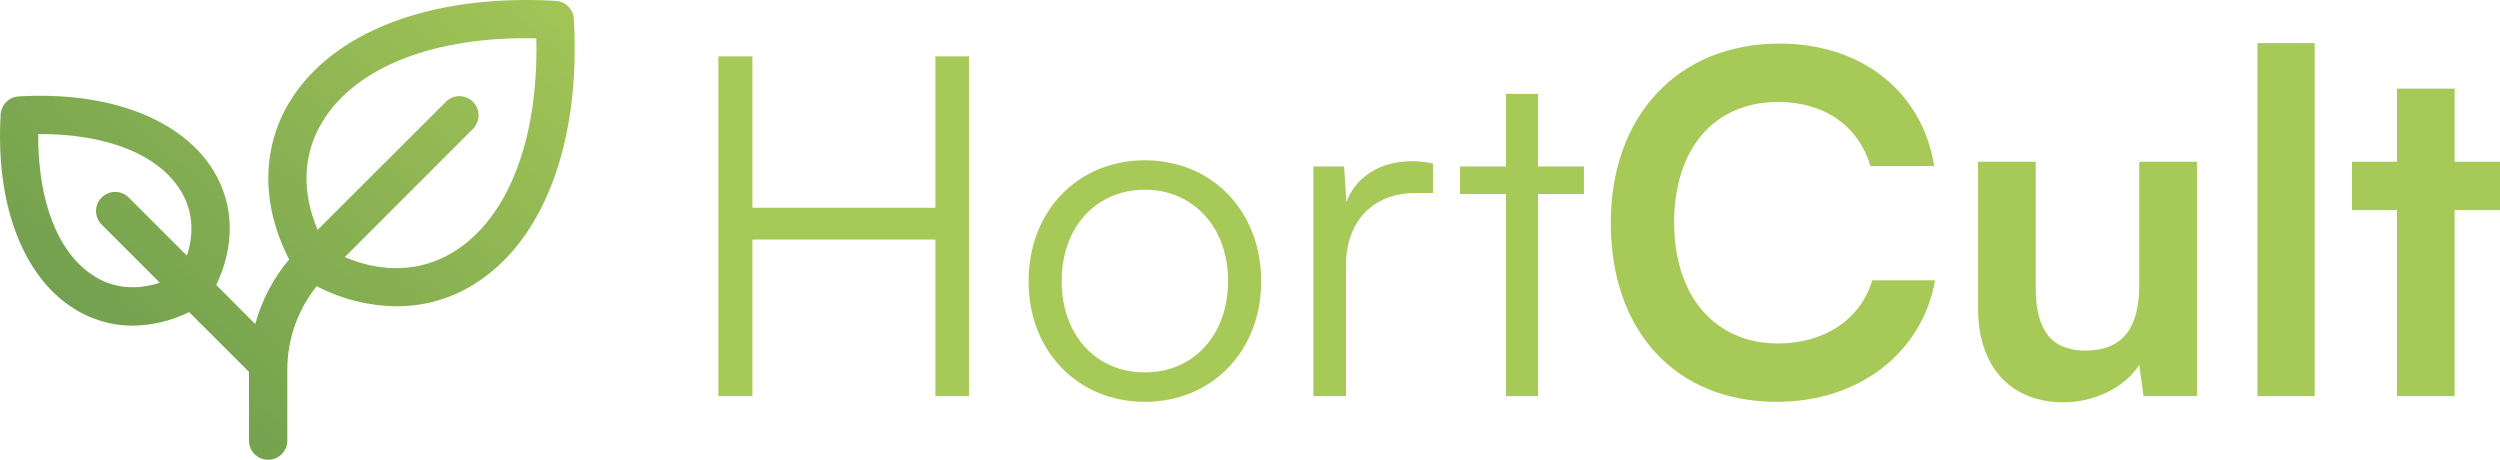 <svg width="174" height="32" viewBox="0 0 174 32" fill="none" xmlns="http://www.w3.org/2000/svg">
<path d="M52.369 27.571H50V3.925H52.369V14.46H65.104V3.925H67.44V27.571H65.104V16.672H52.369V27.571Z" fill="#A7C957"/>
<path d="M71.589 19.579C71.589 14.691 75.011 11.157 79.684 11.157C84.356 11.157 87.779 14.691 87.779 19.579C87.779 24.433 84.356 27.967 79.684 27.967C75.011 27.967 71.589 24.433 71.589 19.579ZM73.892 19.546C73.892 23.31 76.261 25.919 79.684 25.919C83.073 25.919 85.475 23.31 85.475 19.546C85.475 15.847 83.073 13.205 79.684 13.205C76.261 13.205 73.892 15.847 73.892 19.546Z" fill="#A7C957"/>
<path d="M99.735 11.388V13.436H98.485C95.556 13.436 93.68 15.417 93.68 18.456V27.571H91.41V11.586H93.549L93.713 14.063C94.339 12.346 96.017 11.223 98.254 11.223C98.748 11.223 99.176 11.256 99.735 11.388Z" fill="#A7C957"/>
<path d="M107.049 27.571H104.811V13.502H101.619V11.586H104.811V6.534H107.049V11.586H110.241V13.502H107.049V27.571Z" fill="#A7C957"/>
<path d="M123.661 27.967C116.652 27.967 112.111 23.079 112.111 15.517C112.111 8.02 116.817 3.033 123.859 3.033C129.552 3.033 133.796 6.369 134.619 11.553H130.177C129.354 8.746 126.952 7.095 123.76 7.095C119.318 7.095 116.521 10.332 116.521 15.483C116.521 20.602 119.351 23.905 123.76 23.905C127.018 23.905 129.519 22.188 130.308 19.513H134.685C133.764 24.598 129.354 27.967 123.661 27.967Z" fill="#A7C957"/>
<path d="M148.893 11.256H152.908V27.571H149.189L148.893 25.391C147.906 26.943 145.8 28 143.628 28C139.877 28 137.672 25.457 137.672 21.461V11.256H141.687V20.041C141.687 23.145 142.904 24.4 145.142 24.4C147.676 24.4 148.893 22.914 148.893 19.81V11.256Z" fill="#A7C957"/>
<path d="M161.102 27.571H157.12V3H161.102V27.571Z" fill="#A7C957"/>
<path d="M170.841 27.571H166.827V14.625H163.7V11.256H166.827V6.17H170.841V11.256H174V14.625H170.841V27.571Z" fill="#A7C957"/>
<path d="M39.938 1.314C39.919 0.988 39.781 0.68 39.55 0.449C39.319 0.218 39.011 0.08 38.685 0.06C30.056 -0.44 23.129 2.184 20.152 7.097C18.185 10.346 18.188 14.291 20.125 18.055C19.022 19.367 18.217 20.902 17.763 22.555L15.051 19.833C16.354 17.111 16.304 14.274 14.884 11.918C12.684 8.286 7.605 6.339 1.299 6.709C0.972 6.728 0.664 6.866 0.433 7.097C0.202 7.328 0.064 7.636 0.045 7.962C-0.327 14.268 1.622 19.346 5.254 21.546C6.453 22.279 7.83 22.666 9.235 22.666C10.598 22.649 11.94 22.327 13.162 21.721L17.329 25.888V30.667C17.329 31.02 17.47 31.359 17.72 31.61C17.97 31.86 18.309 32 18.663 32C19.017 32 19.356 31.86 19.606 31.61C19.856 31.359 19.997 31.02 19.997 30.667V25.751C19.991 23.63 20.713 21.571 22.042 19.918C23.757 20.814 25.659 21.294 27.595 21.318C29.465 21.324 31.302 20.813 32.9 19.841C37.815 16.868 40.445 9.941 39.938 1.314ZM6.629 19.266C4.072 17.718 2.625 14.053 2.66 9.332C7.381 9.292 11.047 10.744 12.595 13.301C13.404 14.634 13.536 16.189 13.005 17.791L8.936 13.723C8.684 13.483 8.349 13.352 8.001 13.356C7.653 13.361 7.321 13.501 7.075 13.746C6.829 13.992 6.689 14.325 6.684 14.672C6.68 15.02 6.812 15.356 7.051 15.608L11.12 19.676C9.518 20.206 7.965 20.075 6.629 19.266ZM31.518 17.563C29.285 18.915 26.659 19.018 23.992 17.896L32.942 8.946C33.181 8.694 33.313 8.358 33.309 8.01C33.304 7.663 33.164 7.33 32.918 7.085C32.672 6.839 32.34 6.699 31.992 6.694C31.645 6.69 31.309 6.821 31.057 7.061L22.105 15.999C20.978 13.333 21.08 10.706 22.439 8.474C24.762 4.641 30.273 2.504 37.329 2.669C37.489 9.723 35.356 15.239 31.518 17.563Z" fill="url(#paint0_linear_163_6661)"/>
<defs>
<linearGradient id="paint0_linear_163_6661" x1="42.084" y1="-2.918" x2="7.583" y2="35.088" gradientUnits="userSpaceOnUse">
<stop stop-color="#A7C957"/>
<stop offset="1" stop-color="#6A994E"/>
</linearGradient>
</defs>
</svg>
